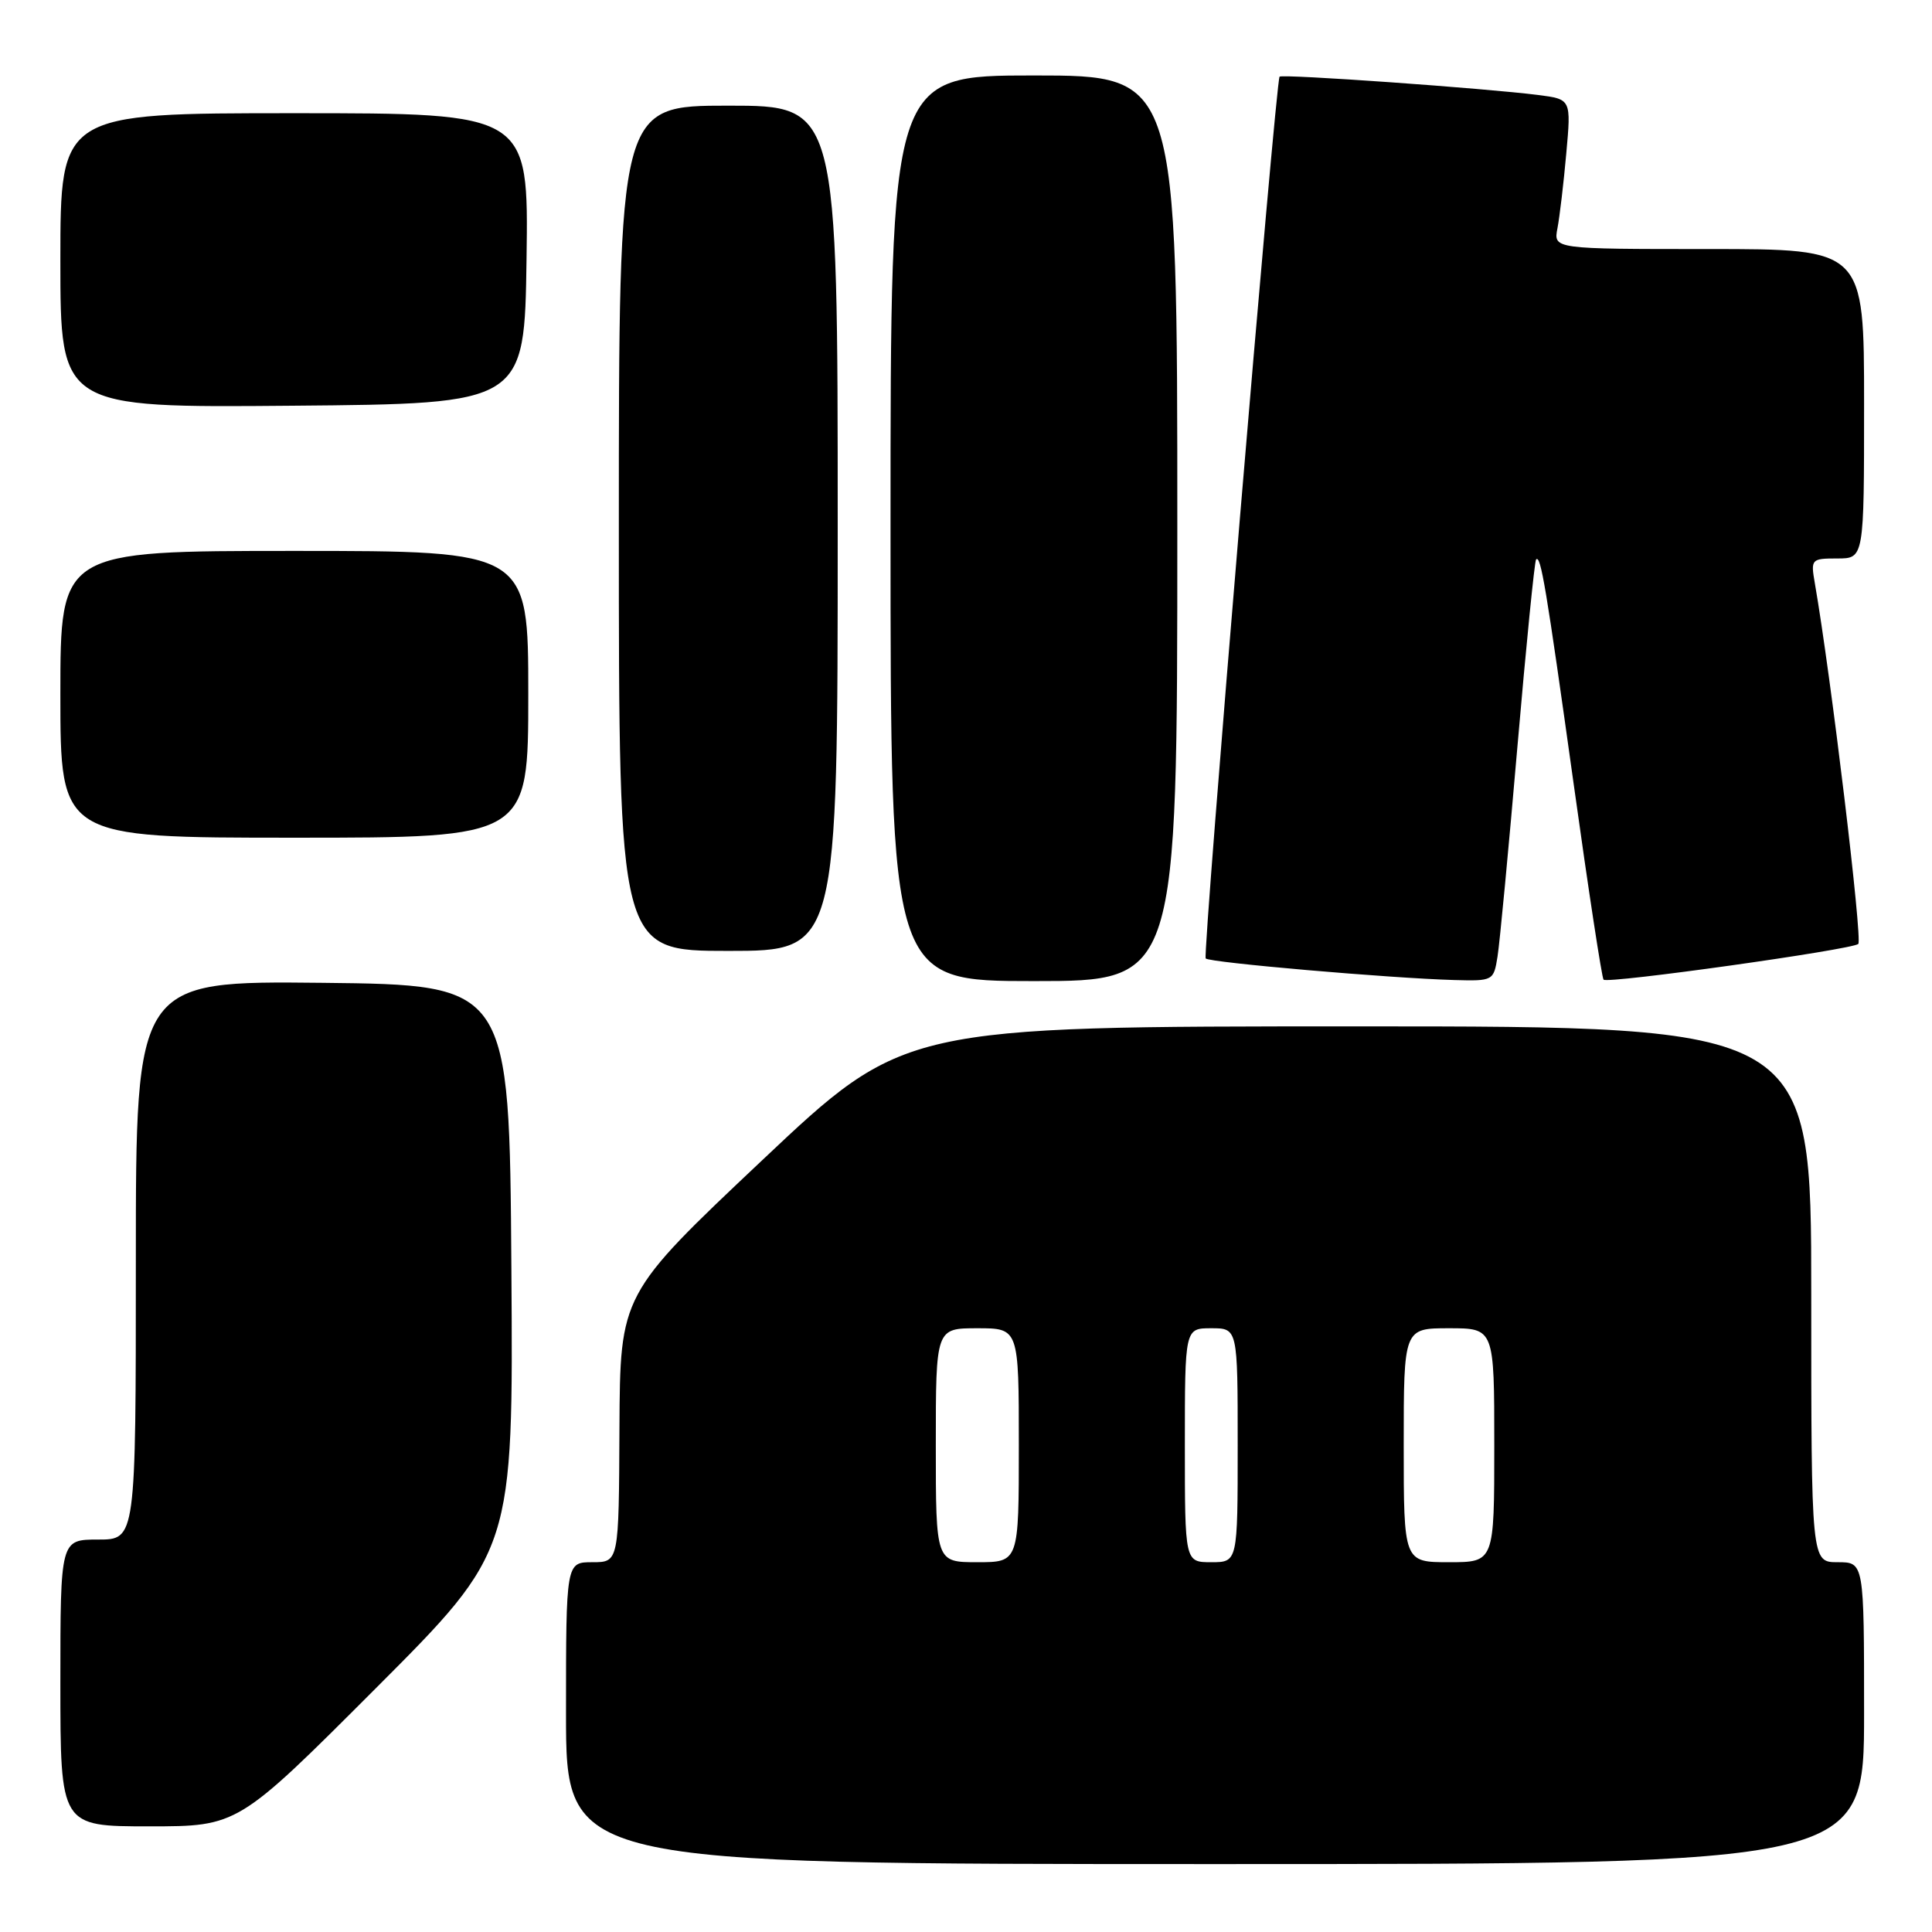 <?xml version="1.0" encoding="UTF-8" standalone="no"?>
<!DOCTYPE svg PUBLIC "-//W3C//DTD SVG 1.1//EN" "http://www.w3.org/Graphics/SVG/1.1/DTD/svg11.dtd" >
<svg xmlns="http://www.w3.org/2000/svg" xmlns:xlink="http://www.w3.org/1999/xlink" version="1.1" viewBox="0 0 256 256">
 <g >
 <path fill="currentColor"
d=" M 247.00 227.00 C 247.00 207.00 247.00 207.00 243.50 207.00 C 240.00 207.00 240.00 207.00 240.00 171.50 C 240.00 136.00 240.00 136.00 179.89 136.00 C 119.79 136.00 119.79 136.00 100.98 153.75 C 82.17 171.50 82.17 171.50 82.08 189.25 C 82.00 207.00 82.00 207.00 78.50 207.00 C 75.00 207.00 75.00 207.00 75.00 227.00 C 75.00 247.00 75.00 247.00 161.00 247.00 C 247.00 247.00 247.00 247.00 247.00 227.00 Z  M 49.77 223.73 C 68.02 205.46 68.02 205.46 67.76 167.98 C 67.50 130.50 67.50 130.50 42.75 130.23 C 18.00 129.97 18.00 129.97 18.00 166.98 C 18.00 204.00 18.00 204.00 13.00 204.00 C 8.00 204.00 8.00 204.00 8.00 223.00 C 8.00 242.00 8.00 242.00 19.76 242.00 C 31.52 242.00 31.52 242.00 49.77 223.73 Z  M 156.00 70.00 C 156.00 10.00 156.00 10.00 137.00 10.00 C 118.00 10.00 118.00 10.00 118.00 70.00 C 118.00 130.00 118.00 130.00 137.00 130.00 C 156.00 130.00 156.00 130.00 156.00 70.00 Z  M 198.43 126.75 C 198.72 124.96 199.90 112.47 201.06 99.00 C 202.22 85.53 203.34 74.33 203.54 74.13 C 204.16 73.50 204.86 77.71 208.53 103.96 C 210.48 117.96 212.26 129.60 212.48 129.81 C 213.04 130.38 245.35 125.84 246.23 125.08 C 246.82 124.56 242.62 89.62 240.47 77.25 C 239.92 74.09 240.01 74.00 243.45 74.00 C 247.00 74.00 247.00 74.00 247.00 53.50 C 247.00 33.00 247.00 33.00 226.42 33.00 C 205.84 33.00 205.84 33.00 206.37 30.25 C 206.66 28.74 207.19 24.27 207.54 20.33 C 208.19 13.15 208.19 13.15 203.84 12.59 C 196.87 11.70 169.88 9.78 169.55 10.16 C 169.03 10.75 159.33 126.47 159.76 127.00 C 160.20 127.54 184.19 129.62 192.70 129.86 C 197.84 130.00 197.92 129.96 198.43 126.75 Z  M 111.00 70.00 C 111.00 14.00 111.00 14.00 96.50 14.00 C 82.00 14.00 82.00 14.00 82.00 70.00 C 82.00 126.00 82.00 126.00 96.50 126.00 C 111.00 126.00 111.00 126.00 111.00 70.00 Z  M 70.00 92.00 C 70.00 73.00 70.00 73.00 39.00 73.00 C 8.00 73.00 8.00 73.00 8.00 92.00 C 8.00 111.00 8.00 111.00 39.00 111.00 C 70.00 111.00 70.00 111.00 70.00 92.00 Z  M 69.77 34.25 C 70.04 15.00 70.04 15.00 39.02 15.00 C 8.00 15.00 8.00 15.00 8.00 34.51 C 8.00 54.03 8.00 54.03 38.75 53.76 C 69.50 53.50 69.50 53.50 69.77 34.25 Z  M 124.00 191.50 C 124.00 176.00 124.00 176.00 129.50 176.00 C 135.00 176.00 135.00 176.00 135.00 191.50 C 135.00 207.00 135.00 207.00 129.50 207.00 C 124.00 207.00 124.00 207.00 124.00 191.50 Z  M 157.00 191.50 C 157.00 176.00 157.00 176.00 160.50 176.00 C 164.00 176.00 164.00 176.00 164.00 191.50 C 164.00 207.00 164.00 207.00 160.50 207.00 C 157.00 207.00 157.00 207.00 157.00 191.50 Z  M 186.00 191.50 C 186.00 176.00 186.00 176.00 192.00 176.00 C 198.00 176.00 198.00 176.00 198.00 191.50 C 198.00 207.00 198.00 207.00 192.00 207.00 C 186.00 207.00 186.00 207.00 186.00 191.50 Z "/>
</g>
</svg>